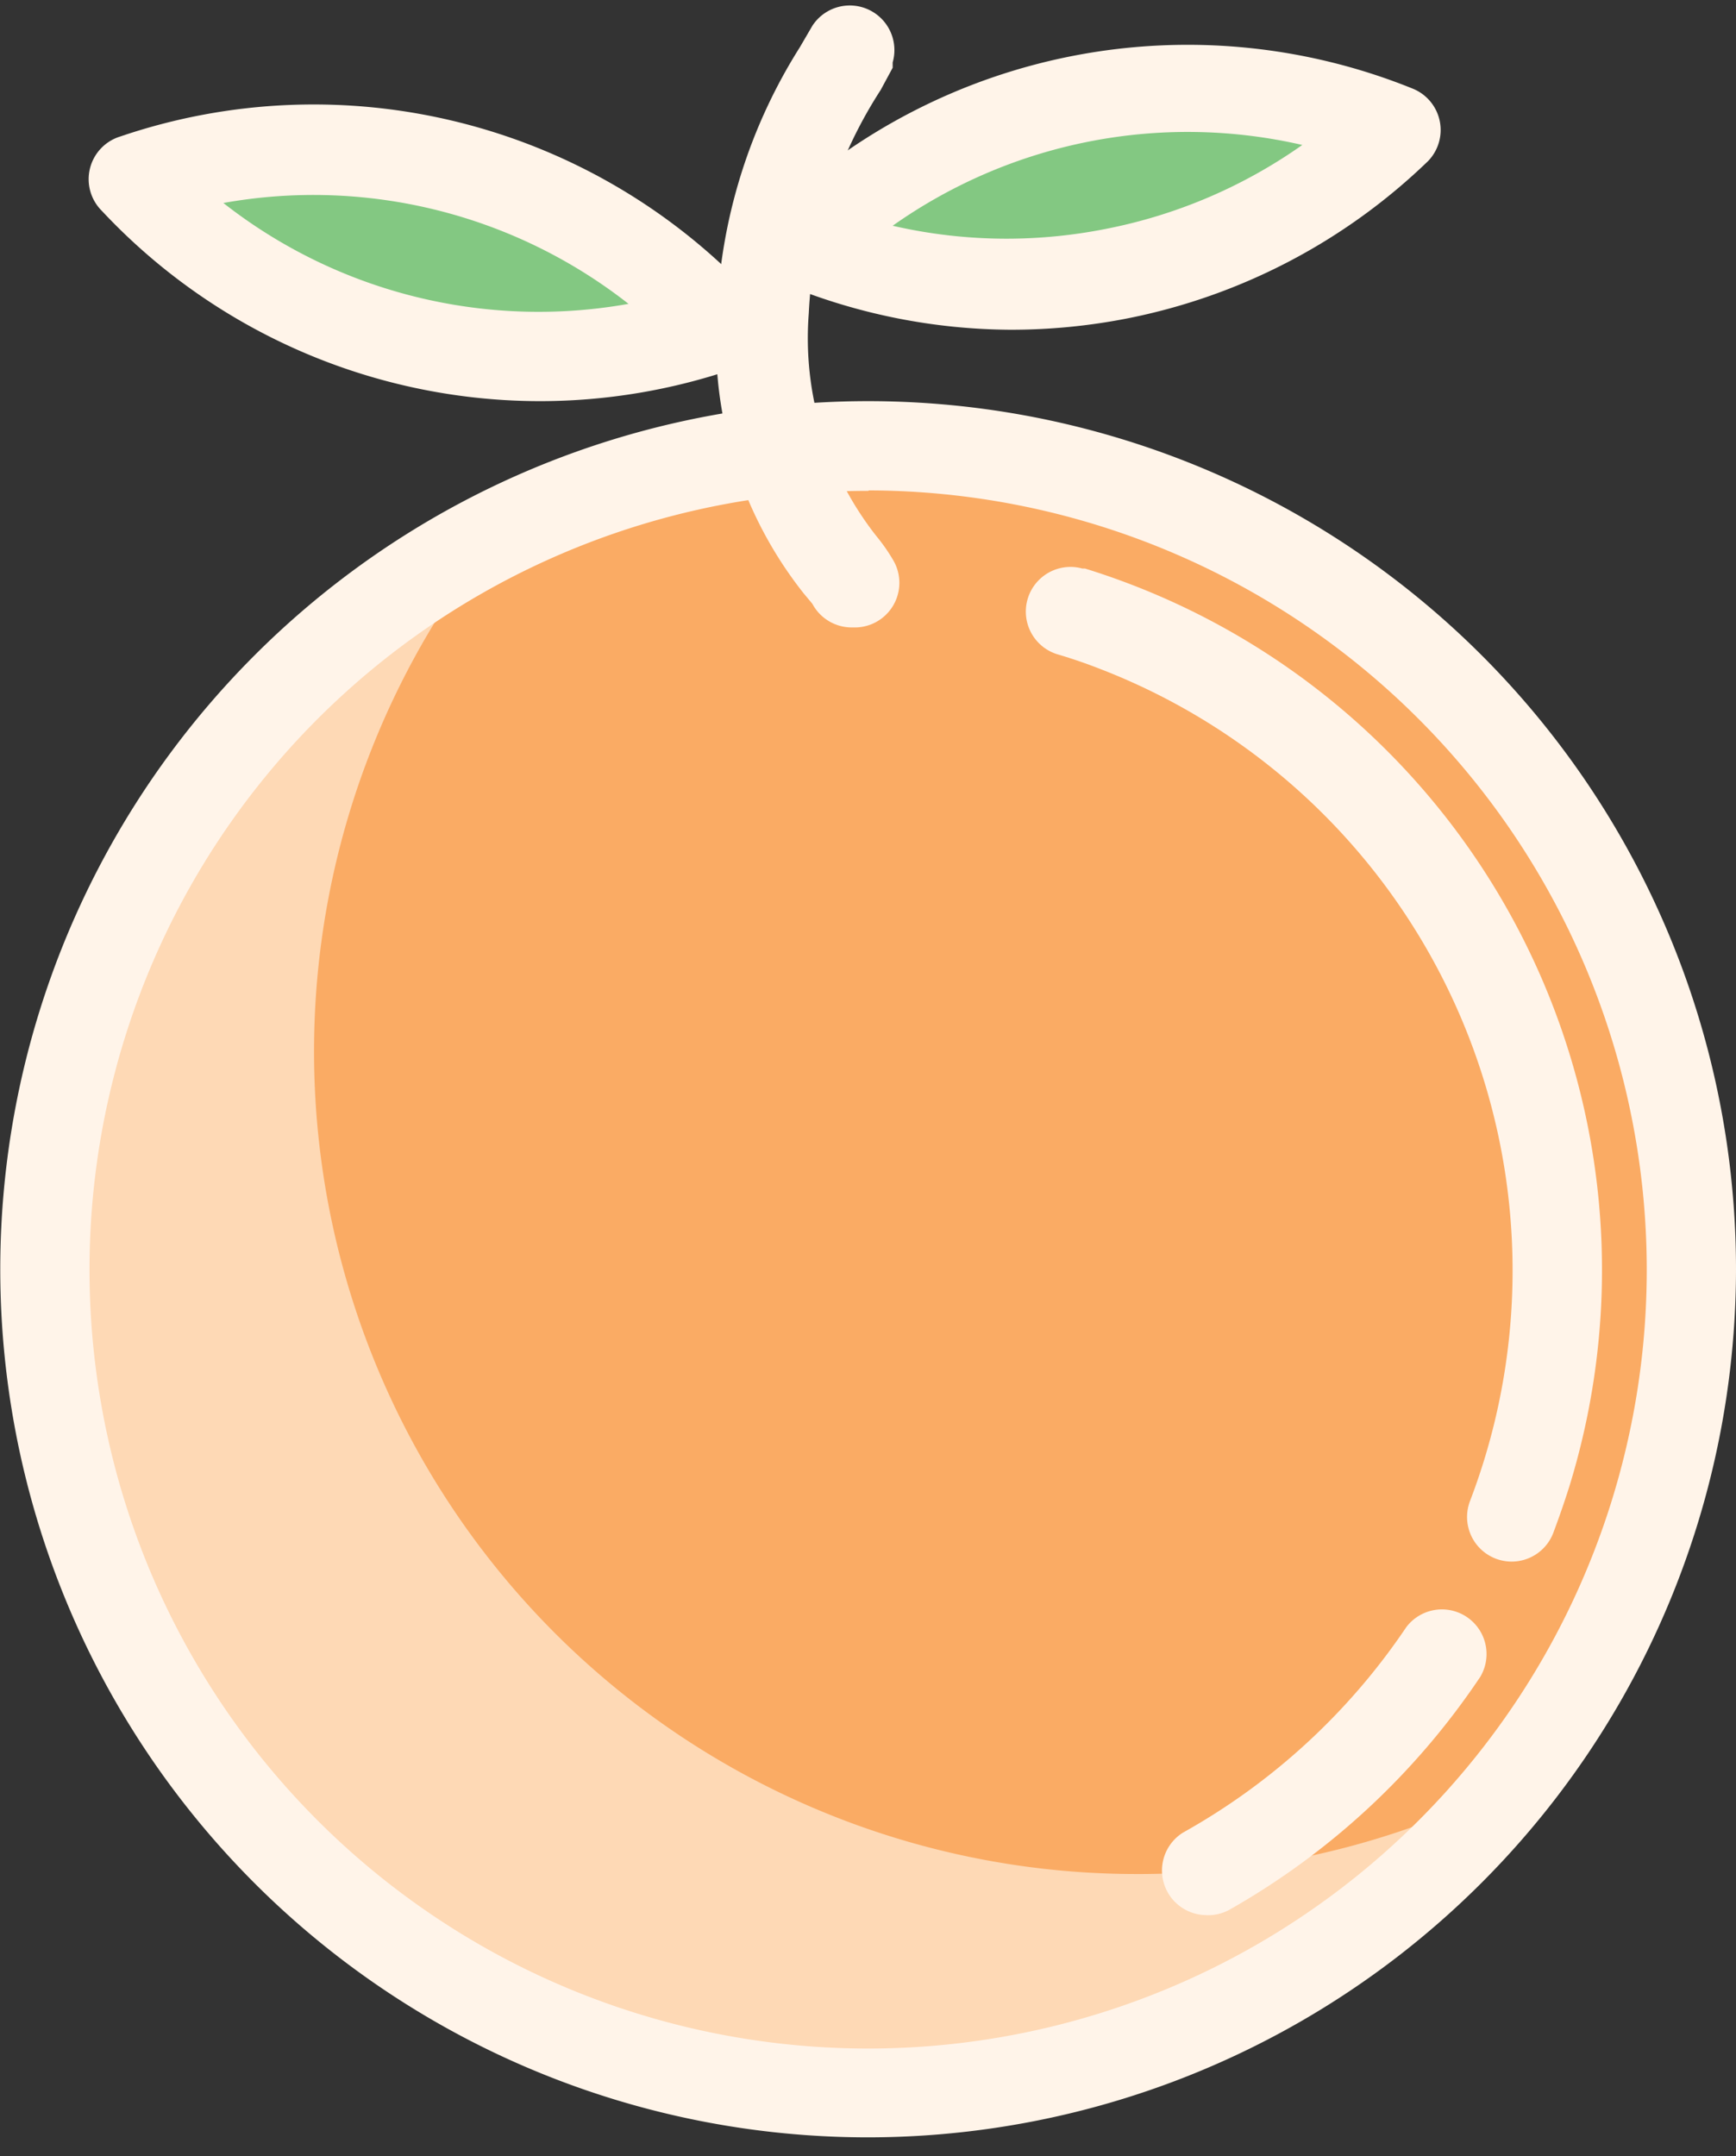 <svg xmlns="http://www.w3.org/2000/svg" viewBox="-0.006 0.012 38.906 48.312"><rect x="-0.006" y="0.012" width="38.906" height="48.312" fill="#333333" stroke="none"/><title>Depositphotos_78991610_02</title><g data-name="Layer 2"><g data-name="Layer 1"><path d="M24.26 2.24A12.43 12.43 0 0 0 18 5.51a12.43 12.43 0 0 0 7 .66 12.43 12.43 0 0 0 6.29-3.27 12.43 12.43 0 0 0-7.03-.66z" fill="#83c882"/><path d="M10 3.75a12.43 12.43 0 0 0-7 .32 12.43 12.43 0 0 0 6.14 3.57 12.43 12.43 0 0 0 7-.31h-.07A12.43 12.43 0 0 0 10 3.75z" fill="#83c882"/><circle cx="19.46" cy="28.45" r="18.45" fill="#faab64"/><path d="M25.46 42a18.43 18.43 0 0 1-14.4-29.93A18.44 18.44 0 1 0 33.85 40a18.34 18.34 0 0 1-8.39 2z" fill="#fed9b5"/><path d="M19.46 47.9A19.45 19.45 0 1 1 38.9 28.44 19.47 19.47 0 0 1 19.46 47.9zm0-36.89A17.45 17.45 0 1 0 36.9 28.47 17.47 17.47 0 0 0 19.46 11z" fill="#fff4e9"/><path d="M33.87 35a1 1 0 0 1-.93-1.36A14.45 14.45 0 0 0 24.65 15q-.46-.18-.93-.32a1 1 0 1 1 .53-1.93h.06A16.45 16.45 0 0 1 35.17 33.3q-.17.54-.37 1.07a1 1 0 0 1-.93.63z" fill="#fff4e9"/><path d="M27 42.92a1 1 0 0 1-.49-1.85 14.62 14.62 0 0 0 5-4.6 1 1 0 0 1 1.66 1.11 16.62 16.62 0 0 1-5.64 5.23 1 1 0 0 1-.53.11z" fill="#fff4e9"/><path d="M22.63 7.4a13.42 13.42 0 0 1-5-1 1 1 0 0 1-.32-1.65A13.45 13.45 0 0 1 31.66 2 1 1 0 0 1 32 3.62a13.45 13.45 0 0 1-6.76 3.53 13.5 13.5 0 0 1-2.61.25zM20 5.07a11.4 11.4 0 0 0 2.57.29 11.46 11.46 0 0 0 2.21-.22 11.43 11.43 0 0 0 4.4-1.88A11.45 11.45 0 0 0 20 5.07z" fill="#fff4e9"/><path d="M12.1 9a13.46 13.46 0 0 1-3.25-.4 13.45 13.45 0 0 1-6.57-3.86 1 1 0 0 1 .41-1.67 13.45 13.45 0 0 1 14.18 3.57 1 1 0 0 1-.41 1.63A13.46 13.46 0 0 1 12.1 9zM5 4.56a11.43 11.43 0 0 0 4.3 2.1 11.46 11.46 0 0 0 4.78.16A11.44 11.44 0 0 0 5 4.56z" fill="#fff4e9"/><path d="M19.08 14.07a1 1 0 0 1-.88-.53l-.2-.24a9.09 9.09 0 0 1-1.94-6.23 12.06 12.06 0 0 1 1.86-6l.28-.48a1 1 0 0 1 1.8.82v.12l-.27.5a10.08 10.08 0 0 0-1.61 5 7.17 7.17 0 0 0 1.52 5 4.06 4.06 0 0 1 .37.53 1 1 0 0 1-.89 1.51z" fill="#fff4e9"/></g></g></svg>